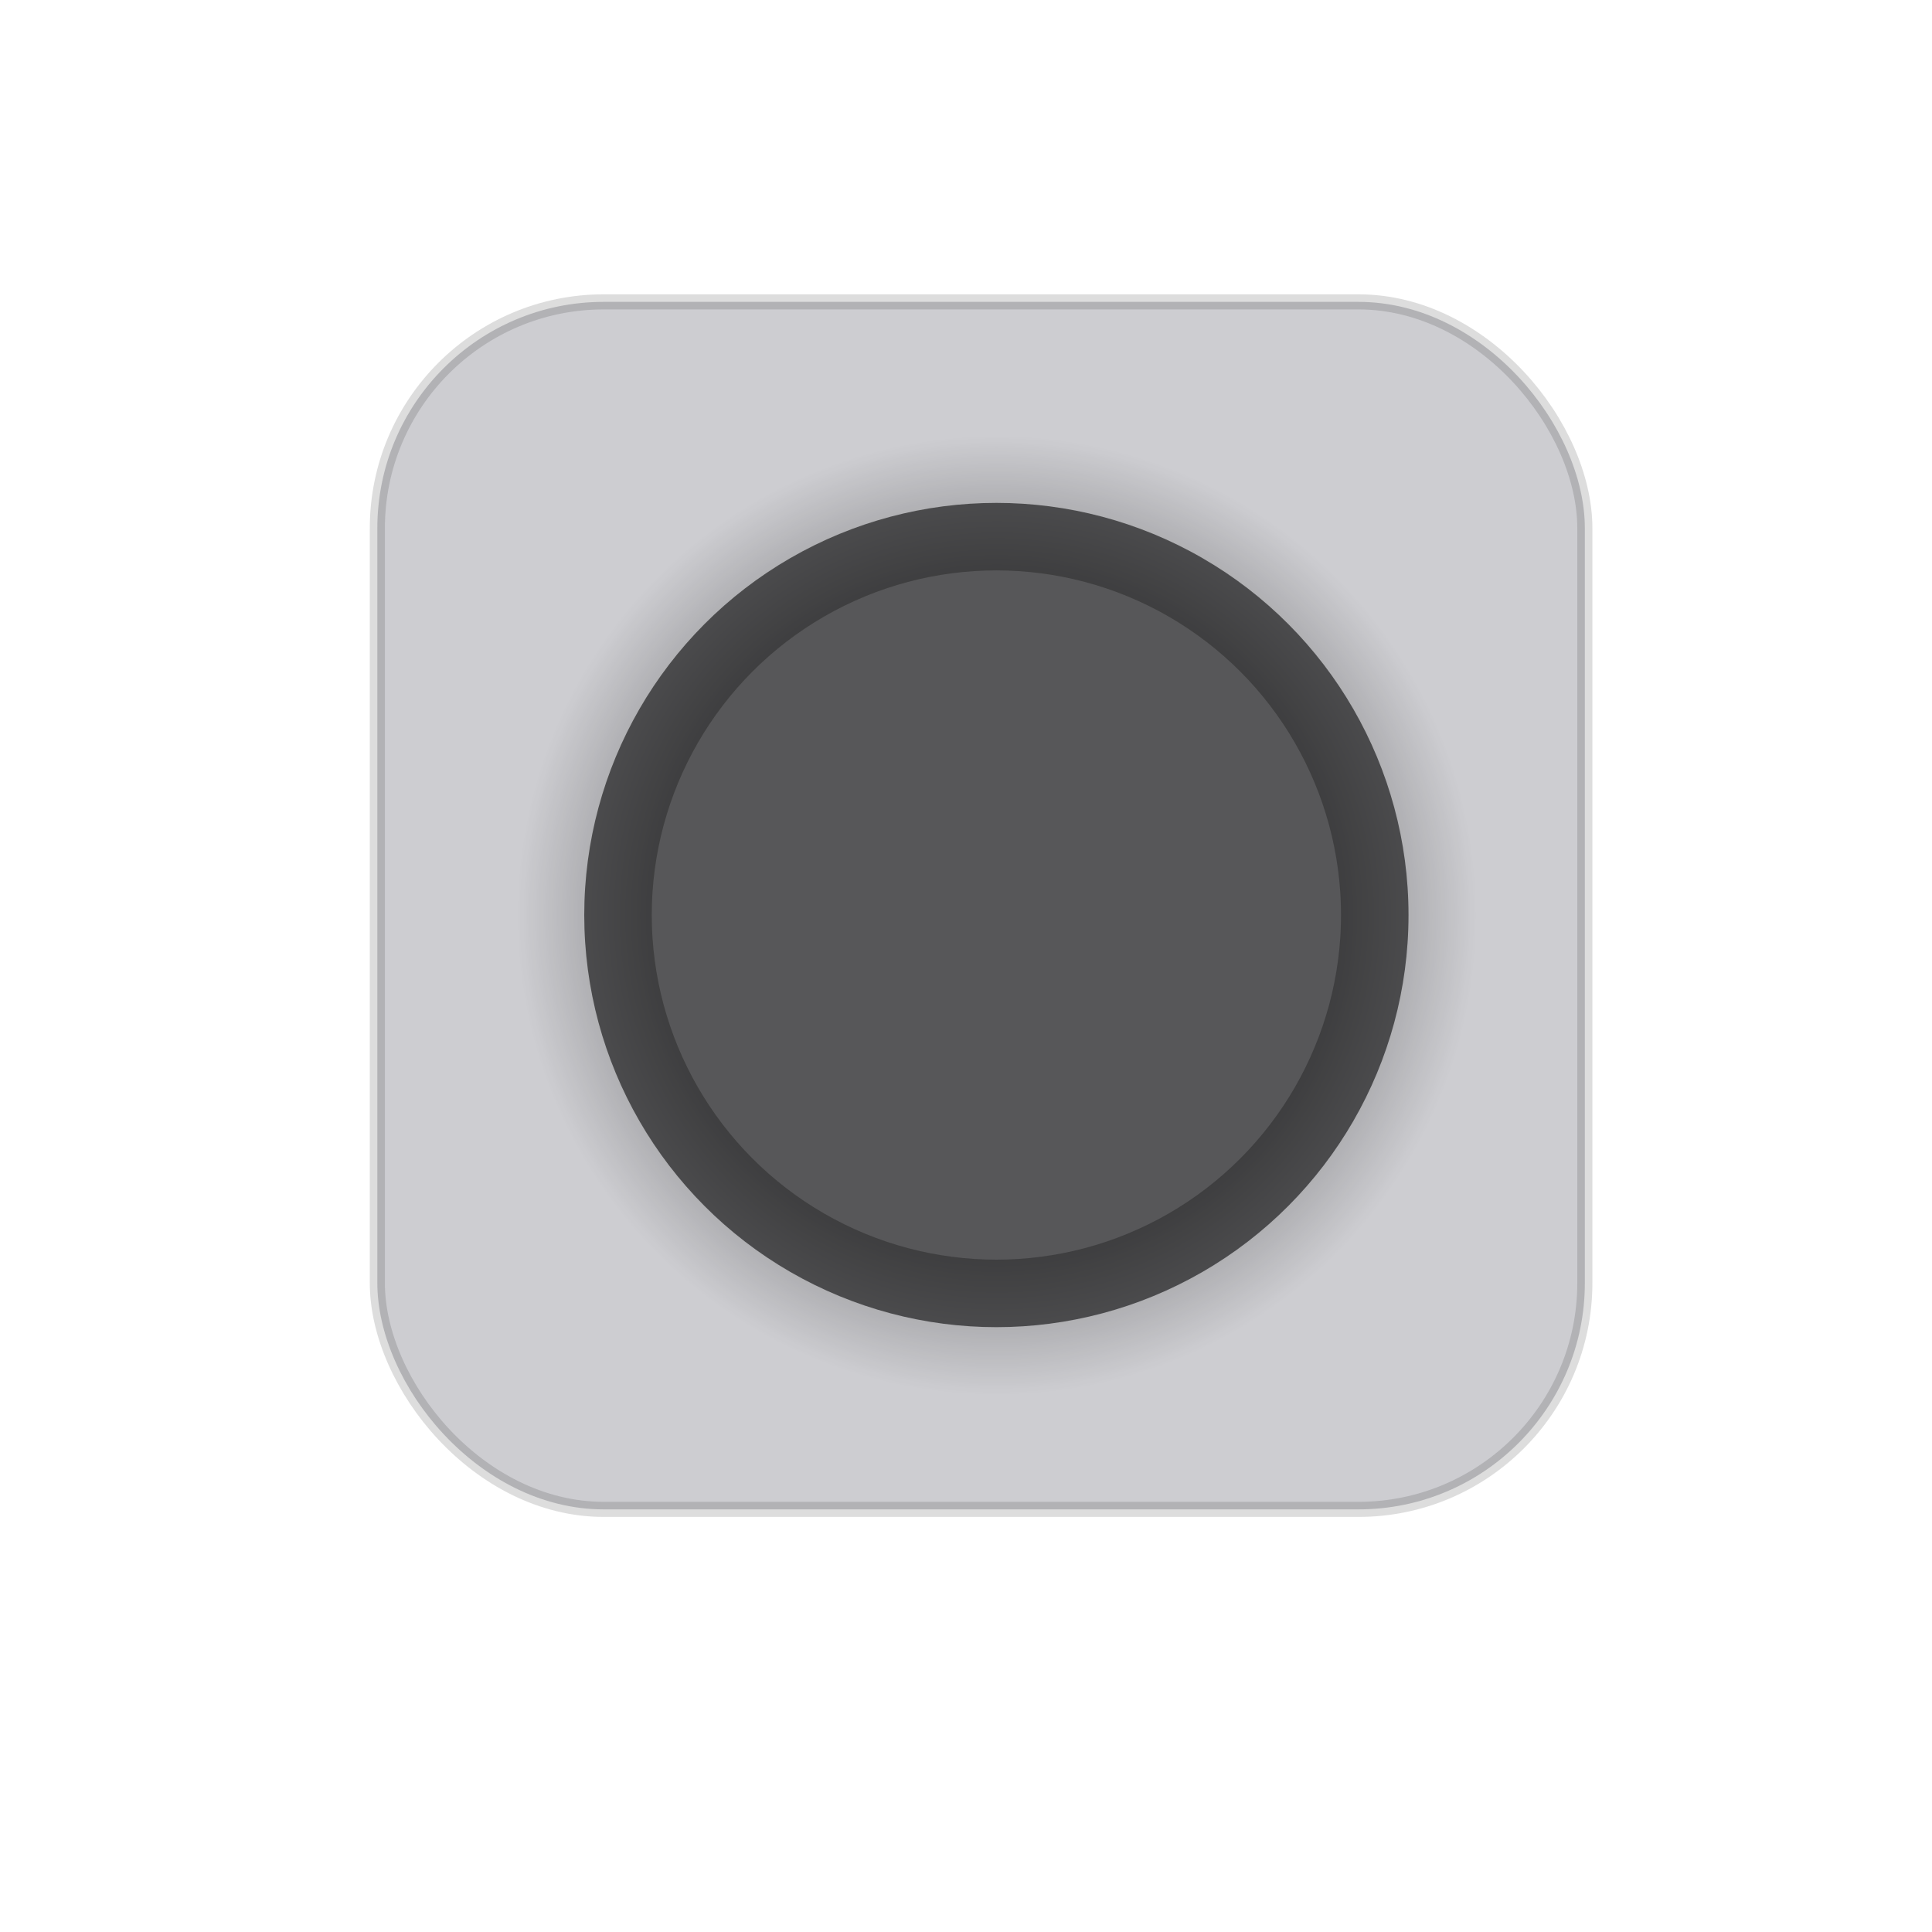 <?xml version="1.0" encoding="UTF-8" standalone="no"?>
<svg
   xmlns:dc="http://purl.org/dc/elements/1.1/"
   xmlns:cc="http://creativecommons.org/ns#"
   xmlns:rdf="http://www.w3.org/1999/02/22-rdf-syntax-ns#"
   xmlns:svg="http://www.w3.org/2000/svg"
   xmlns="http://www.w3.org/2000/svg"
   xmlns:xlink="http://www.w3.org/1999/xlink"
   xmlns:sodipodi="http://sodipodi.sourceforge.net/DTD/sodipodi-0.dtd"
   xmlns:inkscape="http://www.inkscape.org/namespaces/inkscape"
   sodipodi:docname="seda.svg"
   inkscape:version="1.0 (6e3e5246a0, 2020-05-07)"
   width="128.0px"
   height="128.0px"
   viewBox="0 0 128.0 128.0"
   version="1.1"
   id="SVGRoot">
  <defs
     id="defs833">
    <linearGradient
       id="linearGradient856"
       inkscape:collect="always">
      <stop
         id="stop852"
         offset="0"
         style="stop-color:#000000;stop-opacity:1;" />
      <stop
         id="stop854"
         offset="1"
         style="stop-color:#000000;stop-opacity:0;" />
    </linearGradient>
    <rect
       x="34"
       y="47"
       width="75.496"
       height="64.035"
       id="rect873" />
    <rect
       id="rect873-6"
       height="64.035"
       width="75.496"
       y="47"
       x="34" />
    <rect
       id="rect886"
       height="64.035"
       width="75.496"
       y="47"
       x="34" />
    <rect
       id="rect873-5"
       height="64.035"
       width="75.496"
       y="47"
       x="34" />
    <rect
       id="rect915"
       height="64.035"
       width="75.496"
       y="47"
       x="34" />
    <rect
       x="34"
       y="47"
       width="75.496"
       height="64.035"
       id="rect873-6-5" />
    <rect
       x="34"
       y="47"
       width="75.496"
       height="64.035"
       id="rect944" />
    <radialGradient
       gradientTransform="matrix(1.214,0,0,1.214,-14.726,-13.64)"
       gradientUnits="userSpaceOnUse"
       r="26.185"
       fy="61.193"
       fx="66.53"
       cy="61.193"
       cx="66.53"
       id="radialGradient860"
       xlink:href="#linearGradient856"
       inkscape:collect="always" />
  </defs>
  <sodipodi:namedview
     inkscape:window-maximized="1"
     inkscape:window-y="27"
     inkscape:window-x="0"
     inkscape:window-height="1016"
     inkscape:window-width="1920"
     showgrid="true"
     inkscape:document-rotation="0"
     inkscape:current-layer="layer1"
     inkscape:document-units="px"
     inkscape:cy="59.520327"
     inkscape:cx="51.15753"
     inkscape:zoom="7.2407734"
     inkscape:pageshadow="2"
     inkscape:pageopacity="0.0"
     borderopacity="1.0"
     bordercolor="#666666"
     pagecolor="#ffffff"
     id="base">
    <inkscape:grid
       type="xygrid"
       id="grid1403" />
  </sodipodi:namedview>
  <g
     id="layer1"
     inkscape:groupmode="layer"
     inkscape:label="Layer 1">
    <rect
       ry="15"
       y="20"
       x="25"
       height="80"
       width="80"
       id="rect1410"
       style="opacity:0.825;fill:#9c9da5;fill-opacity:0.62;stroke:#000000;stroke-opacity:0.161" />
    <circle
       r="27.305"
       cy="60.623"
       cx="66.013"
       id="path842"
       style="fill:#575759;fill-opacity:1;stroke:url(#radialGradient860);stroke-width:8.945;stroke-opacity:1" />
  </g>
</svg>
